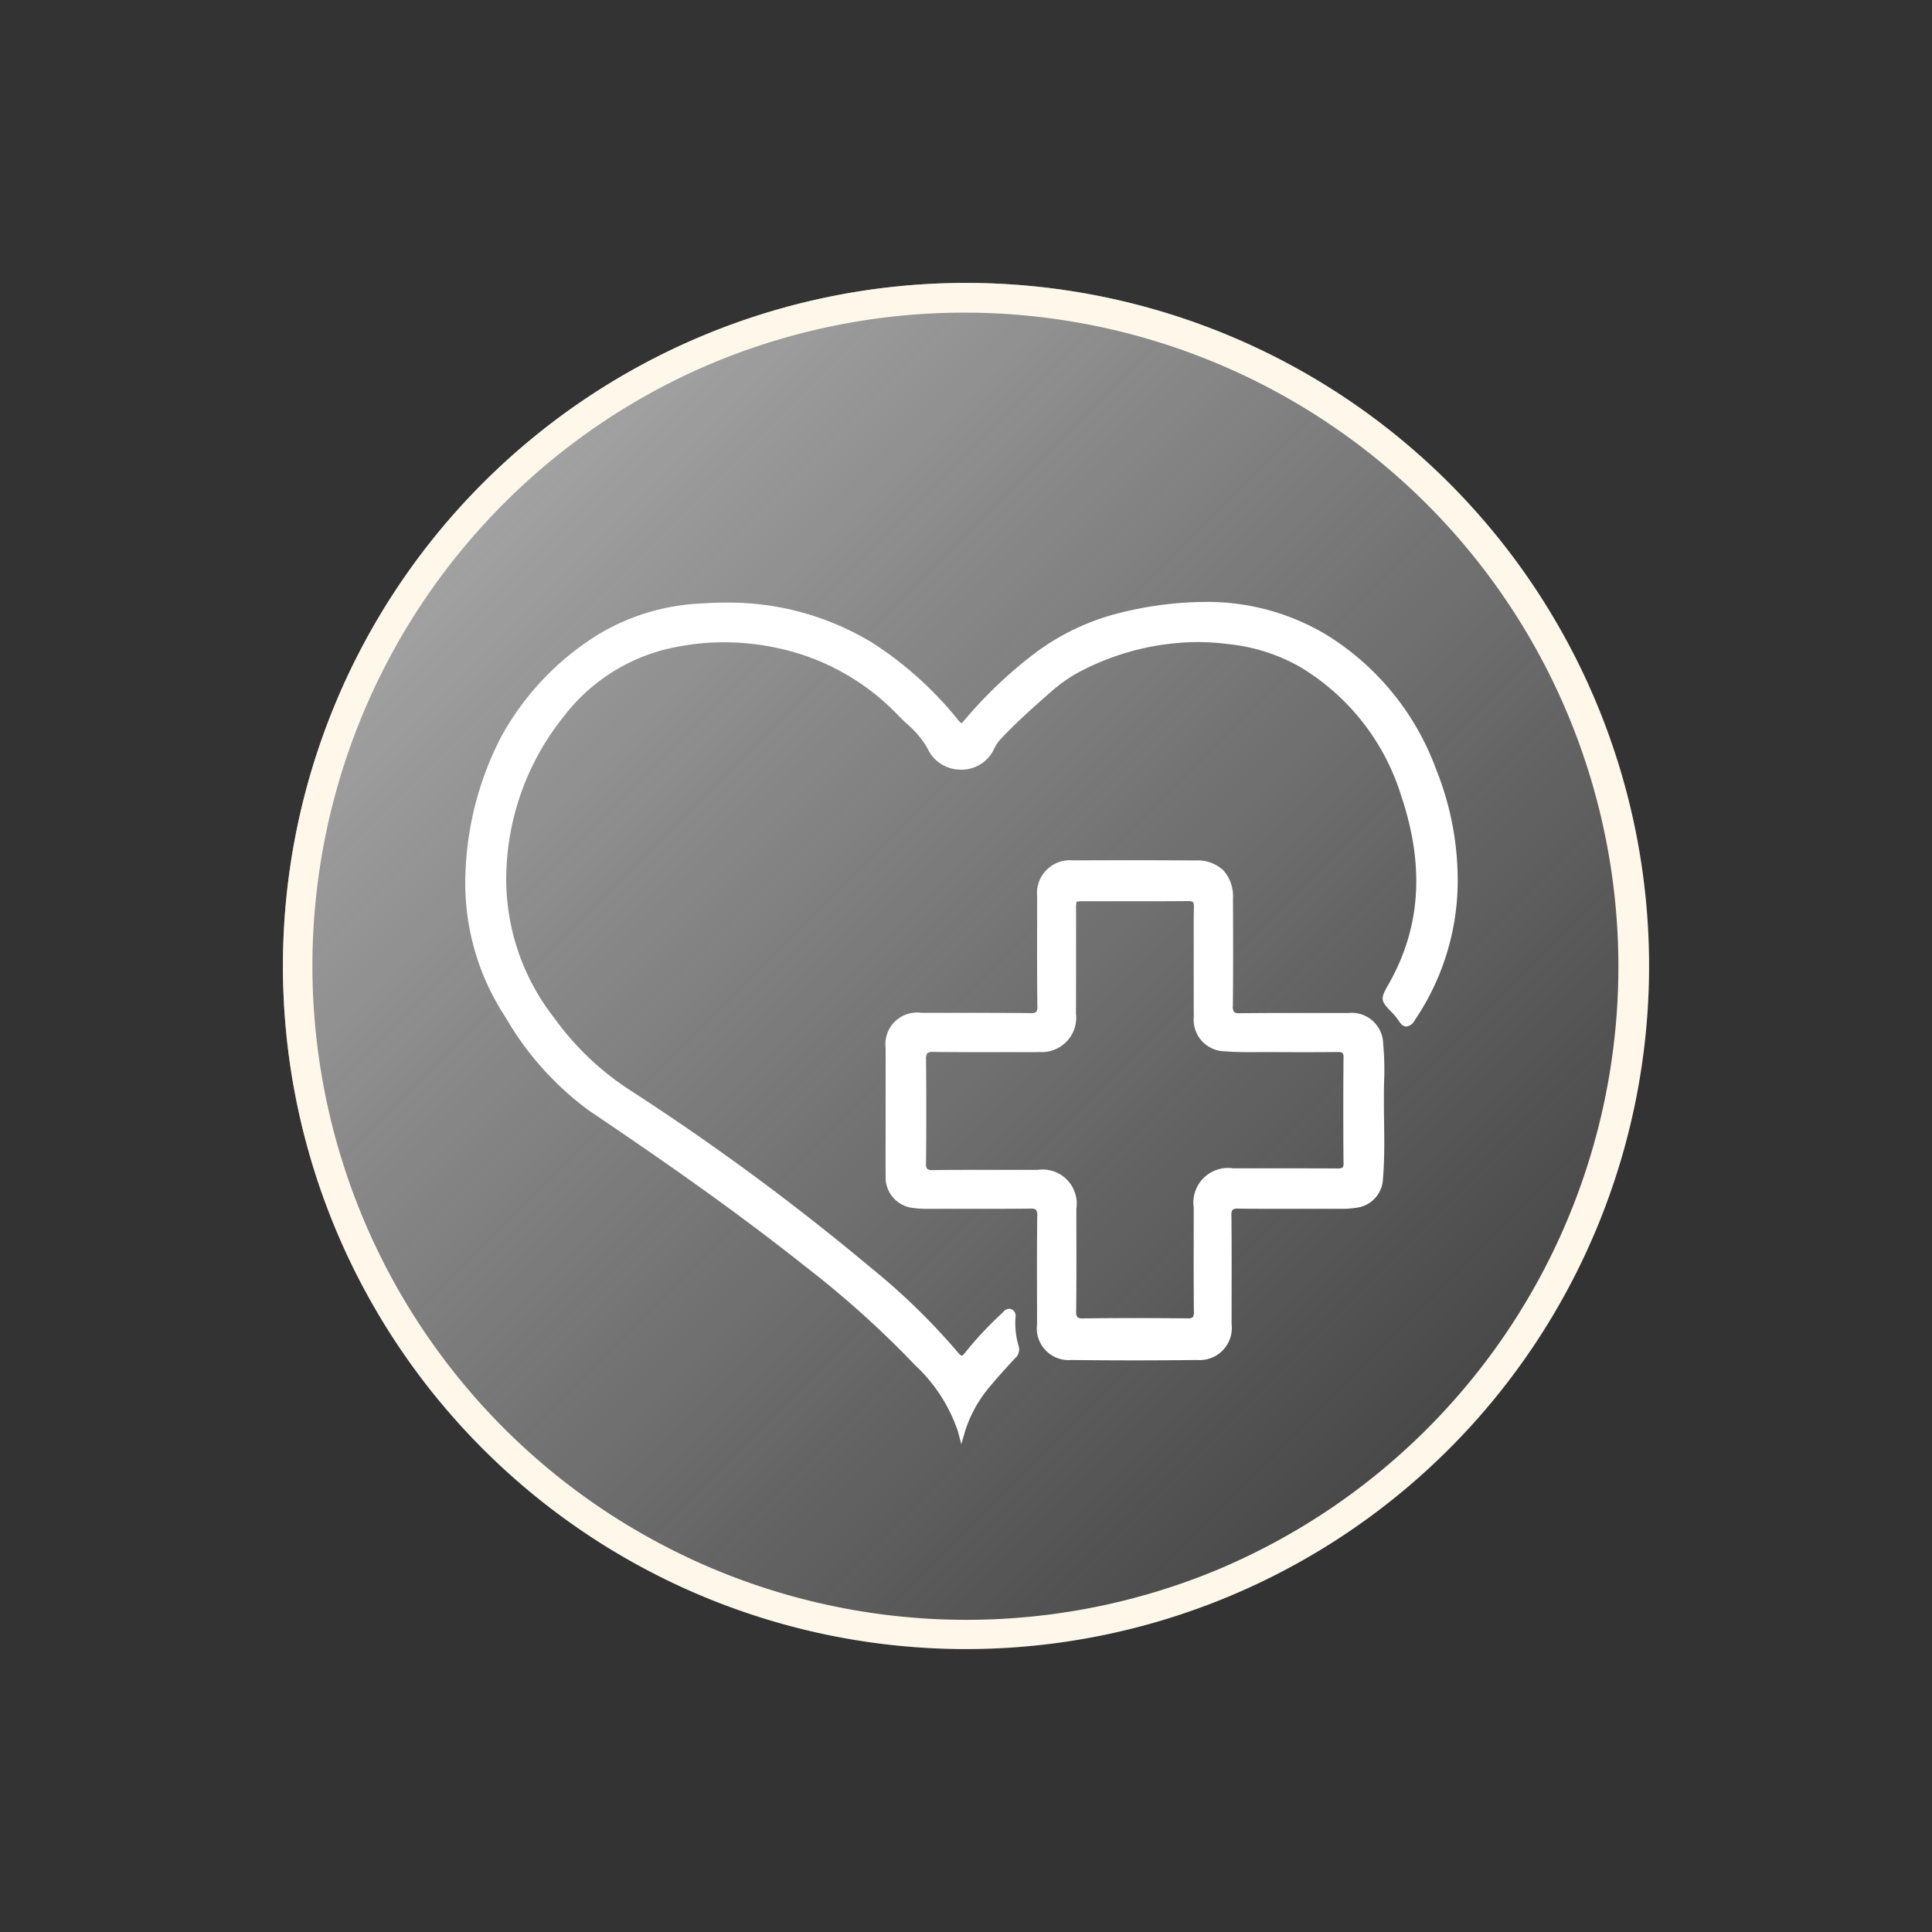 <svg xmlns="http://www.w3.org/2000/svg" xmlns:xlink="http://www.w3.org/1999/xlink" width="132.195" height="132.195" viewBox="0 0 132.195 132.195"><rect x="0" y="0" width="132.195" height="132.195" fill="#333333" stroke="none"/><defs><linearGradient id="a" x1="0.5" x2="0.5" y2="1" gradientUnits="objectBoundingBox"><stop offset="0" stop-color="#efefef" stop-opacity="0.6"/><stop offset="1" stop-color="#efefef" stop-opacity="0.102"/></linearGradient></defs><circle cx="46.738" cy="46.738" r="46.738" transform="translate(0 66.097) rotate(-45)" fill="url(#a)"/><path d="M46.738,2A44.75,44.75,0,0,0,29.325,87.961,44.75,44.75,0,0,0,64.151,5.515,44.456,44.456,0,0,0,46.738,2m0-2A46.738,46.738,0,1,1,0,46.738,46.738,46.738,0,0,1,46.738,0Z" transform="translate(0 66.097) rotate(-45)" fill="#fff8ea"/><g transform="translate(32.079 41.435)"><path d="M336.468-336.187a11.208,11.208,0,0,0-2.968-4.62,66.2,66.2,0,0,0-7.577-6.813c-4.763-3.787-9.757-7.261-14.8-10.669a20.383,20.383,0,0,1-5.627-6.3,16.409,16.409,0,0,1-2.706-9.848c.382-6.7,3.063-12.23,8.925-15.981a14.753,14.753,0,0,1,7.058-2.113,18.975,18.975,0,0,1,11.56,2.7,24.982,24.982,0,0,1,5.743,5.2c.394.463.48.36.817-.023,2.876-3.275,6.051-6.17,10.484-7.24,4.851-1.171,9.606-1.159,14.027,1.524a18,18,0,0,1,7.326,9.049,20.057,20.057,0,0,1,1.453,7.588,16.737,16.737,0,0,1-2.918,9.359c-.246.37-.421.4-.662.007a3.846,3.846,0,0,0-.51-.622c-.687-.7-.7-.7-.19-1.587,2.421-4.23,2.408-8.645.9-13.116a15.83,15.83,0,0,0-7.157-9.034,12.923,12.923,0,0,0-4.921-1.52,17.3,17.3,0,0,0-9.784,1.666,10.68,10.68,0,0,0-2.488,1.642c-1.185,1.04-2.366,2.081-3.445,3.23a3.106,3.106,0,0,0-.527.759,2.191,2.191,0,0,1-2.046,1.3,2.237,2.237,0,0,1-2.079-1.345,10.007,10.007,0,0,0-2.009-2.26,16.342,16.342,0,0,0-8.287-4.693,17.194,17.194,0,0,0-8.176.136,13.011,13.011,0,0,0-6.846,4.643,17.976,17.976,0,0,0-3.938,10.343,15.717,15.717,0,0,0,3.312,10.559,19.56,19.56,0,0,0,5.219,4.983,167.75,167.75,0,0,1,16.487,12.151,44.6,44.6,0,0,1,5.917,5.757c.337.41.562.433.9-.007a24.224,24.224,0,0,1,2.507-2.668c.1-.094.19-.26.355-.2s.116.247.113.38a5.716,5.716,0,0,0,.237,2.01c.089.259-.071.42-.229.594-.544.6-1.1,1.187-1.61,1.809A9.1,9.1,0,0,0,336.468-336.187Z" transform="translate(-302.76 392.633)" fill="#fff"/><path d="M336.459-335.251l-.232-.871a10.947,10.947,0,0,0-2.911-4.515,66.816,66.816,0,0,0-7.548-6.787c-4.933-3.922-10.023-7.44-14.789-10.657a20.78,20.78,0,0,1-5.7-6.371,16.668,16.668,0,0,1-2.744-10,21.854,21.854,0,0,1,2.437-9.2,18.96,18.96,0,0,1,6.6-6.976,14.932,14.932,0,0,1,7.175-2.151c.539-.038,1.08-.057,1.606-.057a18.925,18.925,0,0,1,10.1,2.8,24.769,24.769,0,0,1,5.8,5.247,1.162,1.162,0,0,0,.212.212,2.127,2.127,0,0,0,.221-.231l.006-.007a30.142,30.142,0,0,1,4.7-4.482,16.162,16.162,0,0,1,5.917-2.835,24.445,24.445,0,0,1,5.765-.749,15.829,15.829,0,0,1,8.45,2.3,18.16,18.16,0,0,1,7.428,9.169,20.335,20.335,0,0,1,1.471,7.682,17.025,17.025,0,0,1-2.959,9.5.725.725,0,0,1-.548.4c-.258,0-.429-.228-.535-.4a3.676,3.676,0,0,0-.477-.579l-.015-.015c-.755-.775-.769-.9-.213-1.87,2.216-3.871,2.5-8.094.884-12.912a15.65,15.65,0,0,0-7.046-8.9A12.564,12.564,0,0,0,354.693-390a16.436,16.436,0,0,0-2.1-.136,17.6,17.6,0,0,0-7.544,1.781,10.359,10.359,0,0,0-2.43,1.6c-1.09.956-2.325,2.04-3.428,3.213a2.85,2.85,0,0,0-.485.7,2.443,2.443,0,0,1-2.269,1.436h-.005a2.489,2.489,0,0,1-2.3-1.481,6.348,6.348,0,0,0-1.4-1.655c-.186-.176-.379-.357-.562-.544A15.985,15.985,0,0,0,324-389.7a17.483,17.483,0,0,0-3.776-.421,16.99,16.99,0,0,0-4.283.555,12.685,12.685,0,0,0-6.715,4.559,17.8,17.8,0,0,0-3.883,10.2,15.4,15.4,0,0,0,3.265,10.395,19.268,19.268,0,0,0,5.154,4.92,167.008,167.008,0,0,1,16.511,12.169,45,45,0,0,1,5.949,5.79c.175.213.248.223.261.223s.082-.006.251-.225a24.584,24.584,0,0,1,2.533-2.7c.013-.012.029-.031.047-.05a.557.557,0,0,1,.411-.231.449.449,0,0,1,.156.029.483.483,0,0,1,.28.561c0,.021,0,.041,0,.06a5.52,5.52,0,0,0,.224,1.922.782.782,0,0,1-.262.823l-.018.02-.288.315c-.44.48-.894.977-1.313,1.485a8.806,8.806,0,0,0-1.795,3.18Zm-16.1-57.083c-.515,0-1.044.019-1.571.056a14.449,14.449,0,0,0-6.941,2.074c-5.448,3.485-8.412,8.8-8.811,15.785a16.178,16.178,0,0,0,2.667,9.7,20.326,20.326,0,0,0,5.556,6.224c4.774,3.223,9.874,6.748,14.82,10.68a67.271,67.271,0,0,1,7.6,6.84,12.754,12.754,0,0,1,2.792,4,10.1,10.1,0,0,1,1.642-2.642c.427-.517.886-1.019,1.33-1.5l.287-.314.019-.02c.167-.183.191-.231.159-.323a5.968,5.968,0,0,1-.251-2.1c0-.015,0-.029,0-.044-.015.016-.031.033-.048.049a24.151,24.151,0,0,0-2.482,2.64.878.878,0,0,1-.646.418.907.907,0,0,1-.647-.406,44.56,44.56,0,0,0-5.884-5.725,166.515,166.515,0,0,0-16.462-12.133,19.759,19.759,0,0,1-5.285-5.045,15.88,15.88,0,0,1-3.359-10.724,18.291,18.291,0,0,1,3.994-10.484,13.166,13.166,0,0,1,6.977-4.727,17.49,17.49,0,0,1,4.409-.571,17.985,17.985,0,0,1,3.884.433,16.692,16.692,0,0,1,8.412,4.762c.176.18.365.358.548.53a6.821,6.821,0,0,1,1.5,1.791,1.992,1.992,0,0,0,1.853,1.209,1.943,1.943,0,0,0,1.826-1.157,3.342,3.342,0,0,1,.569-.82c1.118-1.191,2.364-2.283,3.462-3.247a11,11,0,0,1,2.546-1.68,18.1,18.1,0,0,1,7.758-1.829,16.938,16.938,0,0,1,2.165.14,13.04,13.04,0,0,1,5.015,1.552,15.5,15.5,0,0,1,4.518,3.925,17.736,17.736,0,0,1,2.751,5.245,18.293,18.293,0,0,1,1.032,6.741,14.636,14.636,0,0,1-1.957,6.579,1.876,1.876,0,0,0-.321.7c.013.112.18.284.458.569l.015.015a4.136,4.136,0,0,1,.543.664.788.788,0,0,0,.112.15.86.86,0,0,0,.13-.162,16.533,16.533,0,0,0,2.876-9.221,19.837,19.837,0,0,0-1.435-7.494,17.679,17.679,0,0,0-7.224-8.928,15.343,15.343,0,0,0-8.191-2.23,23.954,23.954,0,0,0-5.647.735c-4.547,1.1-7.786,4.236-10.355,7.161l-.006.007c-.209.237-.359.409-.594.409-.215,0-.387-.151-.595-.4a24.3,24.3,0,0,0-5.684-5.146A18.433,18.433,0,0,0,320.358-392.334Z" transform="translate(-302.76 392.633)" fill="#fff"/><path d="M319.866-364.9c0-1.392,0-2.787,0-4.181a1.927,1.927,0,0,1,2.2-2.166c2.474,0,4.951-.015,7.425.012.565,0,.757-.146.75-.733-.03-2.5-.017-4.993-.012-7.489a2,2,0,0,1,2.188-2.229q4.213-.035,8.425,0a2.083,2.083,0,0,1,2.305,2.34c.01,2.454.017,4.909-.008,7.363-.005.562.153.758.74.75,2.475-.03,4.951-.015,7.427-.01a1.905,1.905,0,0,1,2.119,1.882,27.829,27.829,0,0,1,.049,3.367c-.013,1.954.1,3.912-.065,5.863a1.809,1.809,0,0,1-1.607,1.719,5.733,5.733,0,0,1-.931.071c-2.37,0-4.743.017-7.113-.007-.538-.005-.725.159-.72.713.025,2.475.013,4.951.01,7.427a1.943,1.943,0,0,1-2.112,2.218q-4.306.05-8.611,0a1.927,1.927,0,0,1-2.094-2.174c0-2.475-.017-4.951.01-7.425.007-.569-.159-.763-.738-.757-2.35.025-4.7.012-7.053.008a6.25,6.25,0,0,1-.869-.052,1.844,1.844,0,0,1-1.711-1.951c-.012-1.518,0-3.036,0-4.556Zm21.1-10.026c0-1.268-.02-2.537.01-3.8.012-.517-.156-.683-.674-.678-2.35.022-4.7.008-7.051.01-.834,0-.836,0-.837.815,0,2.372.01,4.743-.005,7.113a2.121,2.121,0,0,1-2.273,2.387c-.206.012-.416.007-.622.007-2.206,0-4.411.015-6.615-.01-.575-.007-.757.2-.751.76q.033,3.558,0,7.113c-.007.547.176.718.721.711,2.391-.023,4.783-.012,7.175-.008,1.641,0,2.386.752,2.389,2.409.005,2.329.017,4.659-.008,6.987-.007.559.143.772.732.765q3.556-.043,7.113,0c.55.005.715-.181.708-.723-.023-2.37-.012-4.741-.008-7.113,0-1.666.767-2.426,2.453-2.429,2.37,0,4.743-.007,7.113.005.445,0,.691-.076.686-.609q-.03-3.619,0-7.237c0-.52-.225-.629-.679-.624-1.5.015-2.995.01-4.493,0-1.059,0-2.124.037-3.177-.052a1.911,1.911,0,0,1-1.9-2.114C340.959-372.474,340.969-373.7,340.968-374.928Z" transform="translate(-291.117 399.381)" fill="#fff"/><path d="M336.629-381.956c1.36,0,2.779.005,4.218.016a2.579,2.579,0,0,1,1.9.678,2.647,2.647,0,0,1,.657,1.911c.01,2.367.017,4.885-.008,7.367a.642.642,0,0,0,.081.416.571.571,0,0,0,.374.081h.031c1.025-.012,2.125-.018,3.464-.018.869,0,1.752,0,2.606,0l1.361,0a2.155,2.155,0,0,1,2.367,2.1,19.42,19.42,0,0,1,.063,2.6c-.005.262-.011.533-.013.8,0,.608,0,1.227.012,1.827.018,1.328.036,2.7-.078,4.056a2.067,2.067,0,0,1-1.815,1.945,6.006,6.006,0,0,1-.973.074l-1.144,0c-.886,0-1.8,0-2.7,0-1.255,0-2.293,0-3.268-.014h-.021a.567.567,0,0,0-.368.079.587.587,0,0,0-.078.382c.021,2.021.016,4.076.012,6.063q0,.683,0,1.366a2.2,2.2,0,0,1-2.359,2.467c-1.456.017-2.907.026-4.314.026-1.45,0-2.9-.009-4.3-.027a2.17,2.17,0,0,1-2.34-2.424l0-1.116c-.005-2.069-.01-4.208.013-6.313a.643.643,0,0,0-.083-.421.573.573,0,0,0-.377-.083h-.026c-.956.01-1.987.015-3.244.015q-1.175,0-2.349,0l-1.463,0a6.478,6.478,0,0,1-.905-.055,2.1,2.1,0,0,1-1.925-2.2c-.008-1.044-.006-2.1,0-3.129q0-.593,0-1.186l0-.244q0-.6,0-1.208c0-.974,0-1.982,0-2.973a2.164,2.164,0,0,1,2.451-2.415l1.668,0,2.144,0c1.422,0,2.571.005,3.616.017h.024a.613.613,0,0,0,.4-.08.623.623,0,0,0,.078-.4c-.025-2.091-.02-4.215-.015-6.27q0-.611,0-1.222a2.252,2.252,0,0,1,2.435-2.479C333.781-381.95,335.2-381.956,336.629-381.956Zm7.218,10.969a.994.994,0,0,1-.729-.229,1.046,1.046,0,0,1-.226-.773c.025-2.478.018-4.995.008-7.36a1.836,1.836,0,0,0-2.057-2.091c-1.438-.01-2.856-.016-4.214-.016-1.429,0-2.845.006-4.207.017a1.748,1.748,0,0,0-1.94,1.98q0,.611,0,1.222c-.005,2.053-.011,4.176.015,6.263a1.036,1.036,0,0,1-.223.758,1.016,1.016,0,0,1-.751.229h-.028C328.448-371,327.3-371,325.881-371l-2.143,0-1.668,0c-1.343,0-1.945.593-1.951,1.917,0,.99,0,2,0,2.971q0,.479,0,.959h0l0,.25q0,.715,0,1.43c0,1.024,0,2.083,0,3.124a1.6,1.6,0,0,0,1.5,1.706,6.026,6.026,0,0,0,.833.049l1.462,0q1.174,0,2.348,0c1.256,0,2.285,0,3.239-.015h.031a1,1,0,0,1,.733.232,1.066,1.066,0,0,1,.227.778c-.023,2.1-.018,4.238-.013,6.306l0,1.116a1.688,1.688,0,0,0,1.847,1.925c1.4.018,2.849.027,4.3.027,1.4,0,2.855-.009,4.309-.026,1.253-.015,1.864-.659,1.865-1.968q0-.683,0-1.367c0-1.986.008-4.04-.012-6.057a1.007,1.007,0,0,1,.223-.739.987.987,0,0,1,.723-.227h.026c.973.01,2.01.014,3.263.014.9,0,1.817,0,2.7,0l1.145,0a5.508,5.508,0,0,0,.891-.067,1.556,1.556,0,0,0,1.4-1.494c.112-1.33.094-2.691.077-4.008-.008-.6-.016-1.224-.012-1.837,0-.269.008-.542.013-.805a19.043,19.043,0,0,0-.06-2.532A1.655,1.655,0,0,0,351.308-371l-1.361,0c-.854,0-1.737,0-2.6,0-1.337,0-2.435.006-3.457.018Zm-3.521-8.674a.939.939,0,0,1,.695.221.958.958,0,0,1,.207.712c-.022.9-.017,1.821-.013,2.709q0,.545,0,1.09,0,.617,0,1.234c0,.8,0,1.631.006,2.446a1.668,1.668,0,0,0,1.671,1.867c.592.05,1.175.057,1.667.057.216,0,.432,0,.649,0,.281,0,.561,0,.841,0,.7,0,1.524.007,2.334.007.794,0,1.5,0,2.155-.01h.032a.941.941,0,0,1,.69.216.872.872,0,0,1,.21.66c-.02,2.4-.02,4.833,0,7.233a.856.856,0,0,1-.206.648.962.962,0,0,1-.717.214h-.014c-1.125-.006-2.315-.008-3.747-.008q-1.663,0-3.326,0h-.039c-1.543,0-2.2.655-2.2,2.179q0,.684,0,1.368c0,1.883-.008,3.829.011,5.742a1.021,1.021,0,0,1-.221.749.971.971,0,0,1-.715.227h-.025c-1.247-.012-2.461-.019-3.606-.019-1.2,0-2.379.007-3.5.02h-.029a1,1,0,0,1-.728-.232,1.063,1.063,0,0,1-.227-.786c.021-1.967.016-3.969.011-5.906l0-1.078c0-1.512-.643-2.158-2.139-2.16l-1.362,0q-1.22,0-2.44,0c-1.307,0-2.377,0-3.37.014h-.033a.979.979,0,0,1-.72-.228,1,1,0,0,1-.221-.737c.022-2.357.022-4.749,0-7.108a1.057,1.057,0,0,1,.234-.775,1.022,1.022,0,0,1,.741-.237h.03c.87.01,1.827.015,3.009.015l1.8,0,1.8,0h.289c.089,0,.2,0,.319-.007a1.883,1.883,0,0,0,2.037-2.139c.01-1.578.008-3.183.006-4.735q0-1.188,0-2.376c0-.462,0-.716.182-.892s.436-.173.905-.173h.446l3.344,0c1.312,0,2.317,0,3.258-.013Zm4.235,10.837c-.5,0-1.1-.007-1.71-.059a2.156,2.156,0,0,1-2.128-2.361c-.009-.818-.007-1.649-.006-2.452q0-.616,0-1.232,0-.544,0-1.088c0-.892-.008-1.814.013-2.723.005-.23-.032-.318-.065-.351a.529.529,0,0,0-.337-.071h-.02c-.943.009-1.949.013-3.263.013l-3.344,0h-.446a2.307,2.307,0,0,0-.556.032,2.218,2.218,0,0,0-.032.534q0,1.188,0,2.375c0,1.553,0,3.159-.006,4.739a2.359,2.359,0,0,1-2.508,2.635c-.129.007-.254.008-.349.008h-.289l-1.8,0-1.8,0c-1.184,0-2.142,0-3.015-.015h-.024a.576.576,0,0,0-.386.089.624.624,0,0,0-.089.419c.022,2.362.022,4.757,0,7.118a.582.582,0,0,0,.077.38.557.557,0,0,0,.364.079h.027c.995-.01,2.067-.014,3.375-.014q1.221,0,2.441,0l1.362,0a2.332,2.332,0,0,1,2.639,2.659l0,1.078c.005,1.938.01,3.942-.011,5.913a.66.66,0,0,0,.083.429.563.563,0,0,0,.373.083h.023c1.125-.014,2.3-.02,3.507-.02,1.147,0,2.362.006,3.611.019h.02a.548.548,0,0,0,.359-.078.607.607,0,0,0,.077-.392c-.019-1.917-.015-3.865-.011-5.749q0-.684,0-1.368a2.369,2.369,0,0,1,2.7-2.679h.039q1.663,0,3.326,0c1.433,0,2.624,0,3.749.008h.012a.648.648,0,0,0,.362-.065.457.457,0,0,0,.061-.291c-.02-2.4-.02-4.839,0-7.242a.464.464,0,0,0-.065-.3.518.518,0,0,0-.335-.068h-.027c-.658.007-1.365.01-2.16.01-.811,0-1.631,0-2.336-.007-.279,0-.557,0-.835,0C345-368.826,344.778-368.824,344.561-368.824Z" transform="translate(-291.117 399.381)" fill="#fff"/></g></svg>